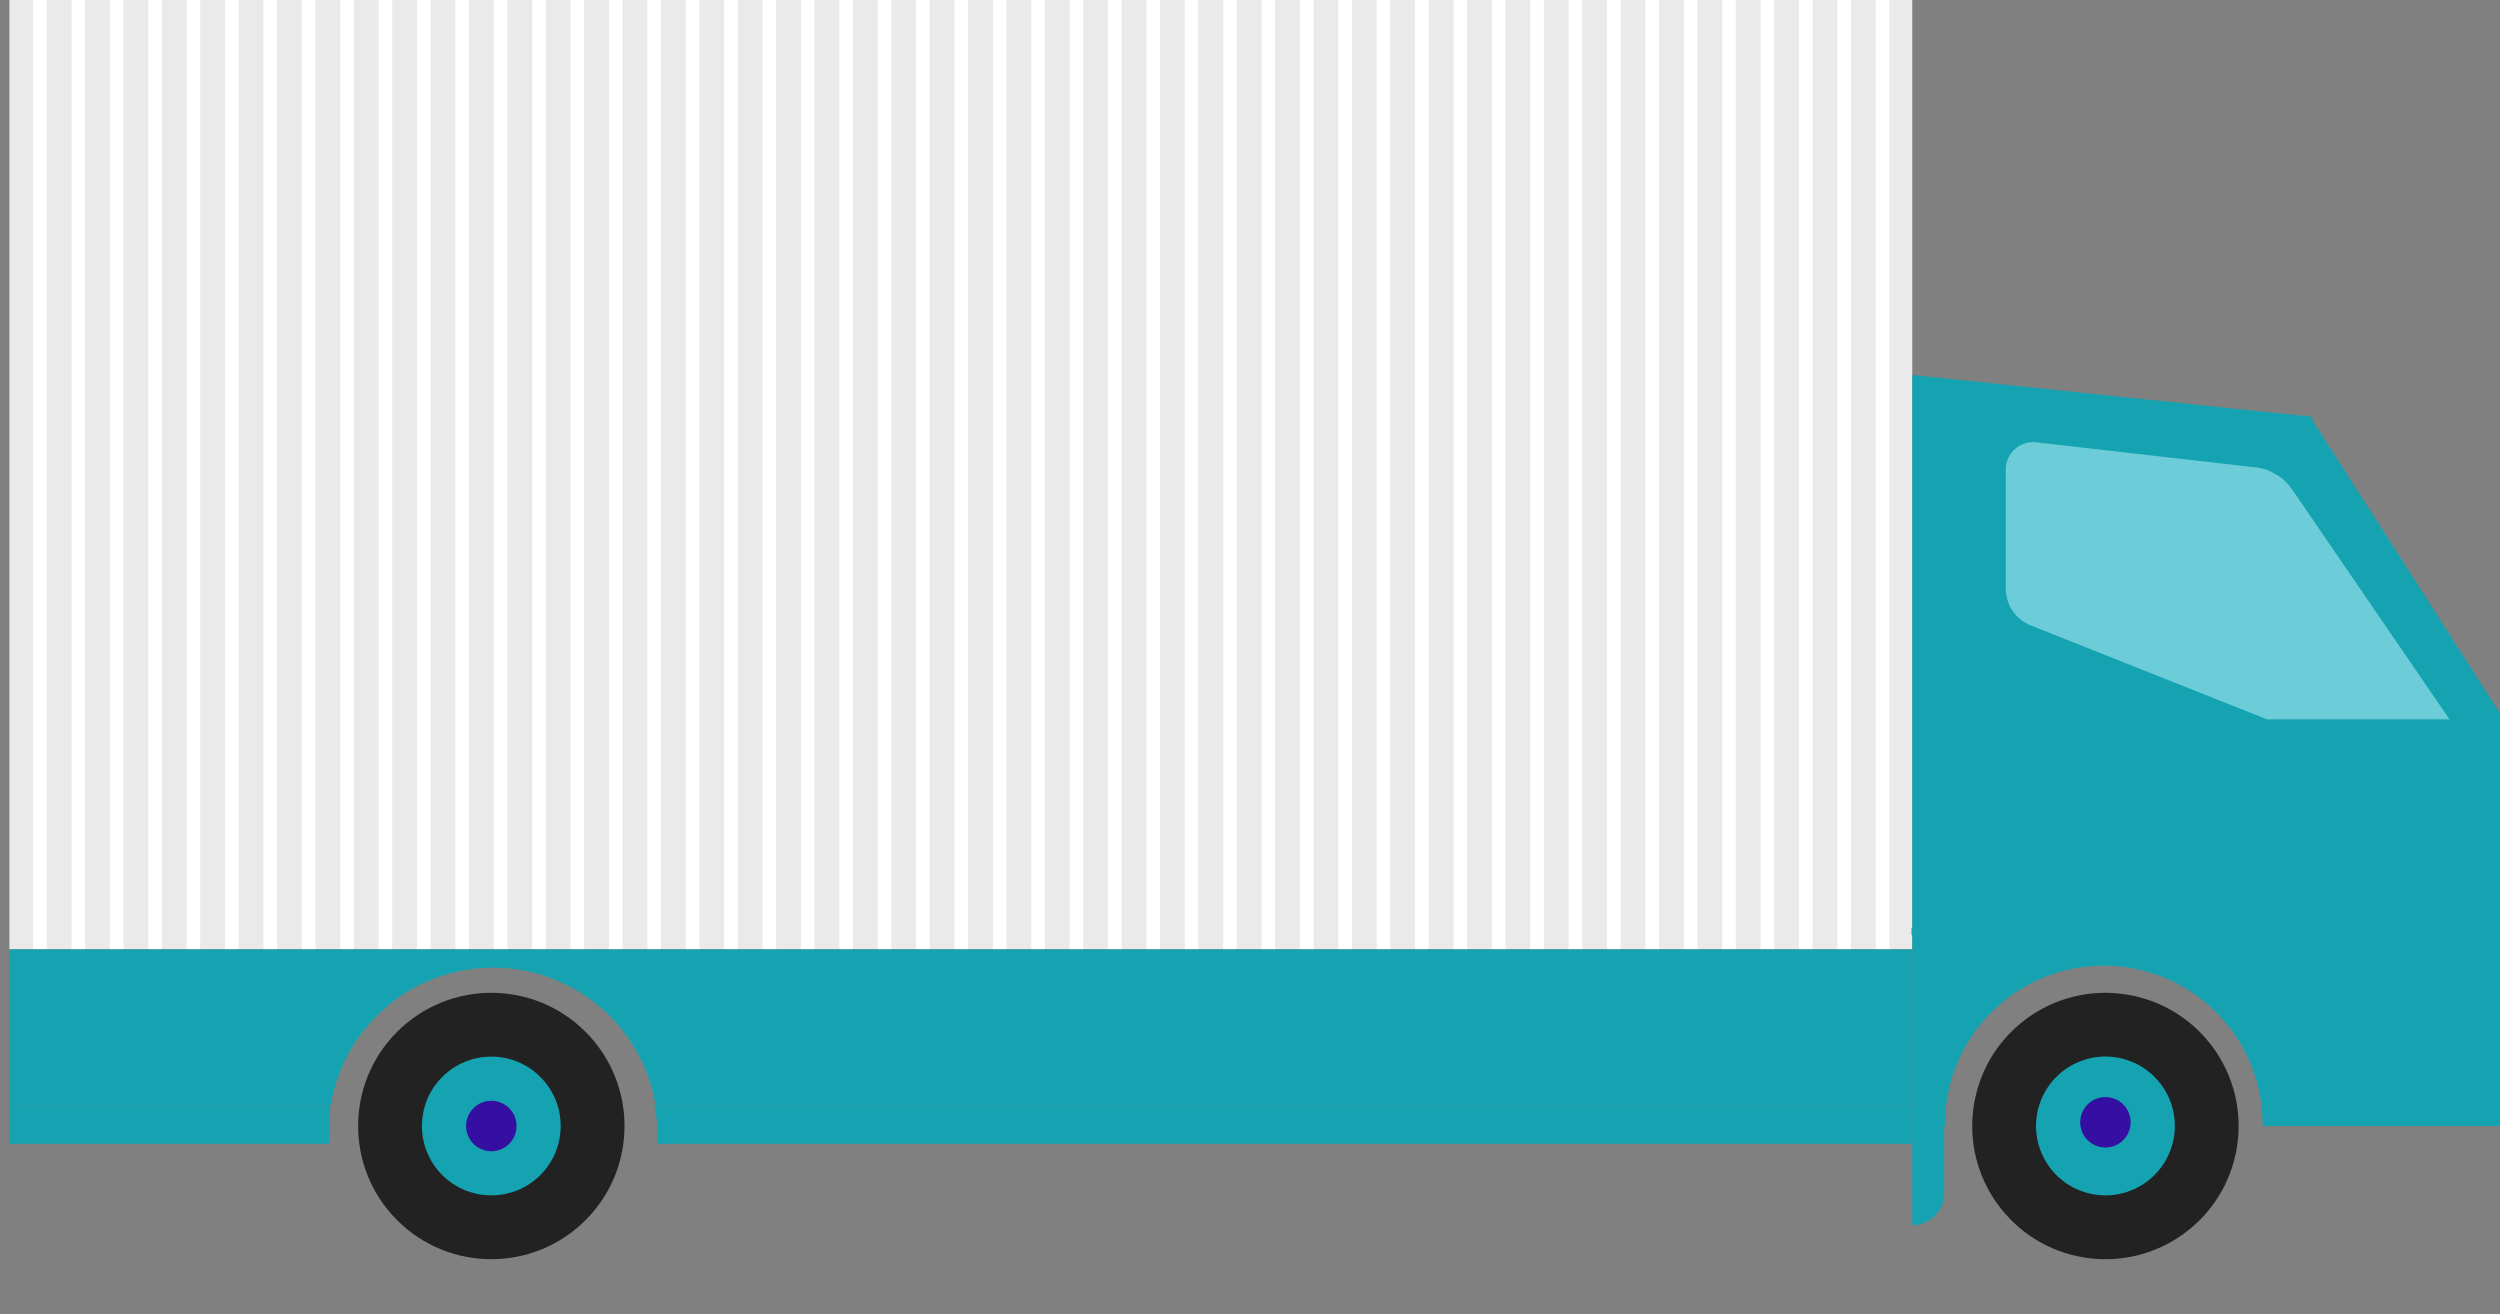 <svg id="Group_1609" data-name="Group 1609" xmlns="http://www.w3.org/2000/svg" width="106.741" height="56.119" viewBox="0 0 106.741 56.119">
  <rect x="0" y="0" width="106.741" height="56.119" fill="#808080" stroke="none"/>
  <g id="Group_1603" data-name="Group 1603" transform="translate(0 0)">
    <rect id="Rectangle_1657" data-name="Rectangle 1657" width="81.245" height="40.528" transform="translate(0.402)" fill="#eaeaea"/>
    <rect id="Rectangle_1658" data-name="Rectangle 1658" width="0.578" height="40.528" transform="translate(1.416)" fill="#fff"/>
    <rect id="Rectangle_1659" data-name="Rectangle 1659" width="0.578" height="40.528" transform="translate(3.055)" fill="#fff"/>
    <rect id="Rectangle_1660" data-name="Rectangle 1660" width="0.578" height="40.528" transform="translate(4.694)" fill="#fff"/>
    <rect id="Rectangle_1661" data-name="Rectangle 1661" width="0.578" height="40.528" transform="translate(6.333)" fill="#fff"/>
    <rect id="Rectangle_1662" data-name="Rectangle 1662" width="0.578" height="40.528" transform="translate(7.972)" fill="#fff"/>
    <rect id="Rectangle_1663" data-name="Rectangle 1663" width="0.578" height="40.528" transform="translate(9.611)" fill="#fff"/>
    <rect id="Rectangle_1664" data-name="Rectangle 1664" width="0.578" height="40.528" transform="translate(11.25)" fill="#fff"/>
    <rect id="Rectangle_1665" data-name="Rectangle 1665" width="0.578" height="40.528" transform="translate(12.889)" fill="#fff"/>
    <rect id="Rectangle_1666" data-name="Rectangle 1666" width="0.578" height="40.528" transform="translate(14.528)" fill="#fff"/>
    <rect id="Rectangle_1667" data-name="Rectangle 1667" width="0.578" height="40.528" transform="translate(16.167)" fill="#fff"/>
    <rect id="Rectangle_1668" data-name="Rectangle 1668" width="0.578" height="40.528" transform="translate(17.806)" fill="#fff"/>
    <rect id="Rectangle_1669" data-name="Rectangle 1669" width="0.578" height="40.528" transform="translate(19.445)" fill="#fff"/>
    <rect id="Rectangle_1670" data-name="Rectangle 1670" width="0.578" height="40.528" transform="translate(21.084)" fill="#fff"/>
    <rect id="Rectangle_1671" data-name="Rectangle 1671" width="0.578" height="40.528" transform="translate(22.723)" fill="#fff"/>
    <rect id="Rectangle_1672" data-name="Rectangle 1672" width="0.578" height="40.528" transform="translate(24.362)" fill="#fff"/>
    <rect id="Rectangle_1673" data-name="Rectangle 1673" width="0.578" height="40.528" transform="translate(26.001)" fill="#fff"/>
    <rect id="Rectangle_1674" data-name="Rectangle 1674" width="0.578" height="40.528" transform="translate(27.64)" fill="#fff"/>
    <rect id="Rectangle_1675" data-name="Rectangle 1675" width="0.578" height="40.528" transform="translate(29.279)" fill="#fff"/>
    <rect id="Rectangle_1676" data-name="Rectangle 1676" width="0.578" height="40.528" transform="translate(30.918)" fill="#fff"/>
    <rect id="Rectangle_1677" data-name="Rectangle 1677" width="0.578" height="40.528" transform="translate(32.557)" fill="#fff"/>
    <rect id="Rectangle_1678" data-name="Rectangle 1678" width="0.578" height="40.528" transform="translate(34.196)" fill="#fff"/>
    <rect id="Rectangle_1679" data-name="Rectangle 1679" width="0.578" height="40.528" transform="translate(35.835)" fill="#fff"/>
    <rect id="Rectangle_1680" data-name="Rectangle 1680" width="0.578" height="40.528" transform="translate(37.475)" fill="#fff"/>
    <rect id="Rectangle_1681" data-name="Rectangle 1681" width="0.578" height="40.528" transform="translate(39.114)" fill="#fff"/>
    <rect id="Rectangle_1682" data-name="Rectangle 1682" width="0.578" height="40.528" transform="translate(40.753)" fill="#fff"/>
    <rect id="Rectangle_1683" data-name="Rectangle 1683" width="0.578" height="40.528" transform="translate(42.392)" fill="#fff"/>
    <rect id="Rectangle_1684" data-name="Rectangle 1684" width="0.578" height="40.528" transform="translate(44.031)" fill="#fff"/>
    <rect id="Rectangle_1685" data-name="Rectangle 1685" width="0.578" height="40.528" transform="translate(45.67)" fill="#fff"/>
    <rect id="Rectangle_1686" data-name="Rectangle 1686" width="0.578" height="40.528" transform="translate(47.309)" fill="#fff"/>
    <rect id="Rectangle_1687" data-name="Rectangle 1687" width="0.578" height="40.528" transform="translate(48.948)" fill="#fff"/>
    <rect id="Rectangle_1688" data-name="Rectangle 1688" width="0.578" height="40.528" transform="translate(50.587)" fill="#fff"/>
    <rect id="Rectangle_1689" data-name="Rectangle 1689" width="0.578" height="40.528" transform="translate(52.226)" fill="#fff"/>
    <rect id="Rectangle_1690" data-name="Rectangle 1690" width="0.578" height="40.528" transform="translate(53.865)" fill="#fff"/>
    <rect id="Rectangle_1691" data-name="Rectangle 1691" width="0.578" height="40.528" transform="translate(55.504)" fill="#fff"/>
    <rect id="Rectangle_1692" data-name="Rectangle 1692" width="0.578" height="40.528" transform="translate(57.143)" fill="#fff"/>
    <rect id="Rectangle_1693" data-name="Rectangle 1693" width="0.578" height="40.528" transform="translate(58.782)" fill="#fff"/>
    <rect id="Rectangle_1694" data-name="Rectangle 1694" width="0.578" height="40.528" transform="translate(60.421)" fill="#fff"/>
    <rect id="Rectangle_1695" data-name="Rectangle 1695" width="0.578" height="40.528" transform="translate(62.06)" fill="#fff"/>
    <rect id="Rectangle_1696" data-name="Rectangle 1696" width="0.578" height="40.528" transform="translate(63.699)" fill="#fff"/>
    <rect id="Rectangle_1697" data-name="Rectangle 1697" width="0.578" height="40.528" transform="translate(65.338)" fill="#fff"/>
    <rect id="Rectangle_1698" data-name="Rectangle 1698" width="0.578" height="40.528" transform="translate(66.977)" fill="#fff"/>
    <rect id="Rectangle_1699" data-name="Rectangle 1699" width="0.578" height="40.528" transform="translate(68.616)" fill="#fff"/>
    <rect id="Rectangle_1700" data-name="Rectangle 1700" width="0.578" height="40.528" transform="translate(70.255)" fill="#fff"/>
    <rect id="Rectangle_1701" data-name="Rectangle 1701" width="0.578" height="40.528" transform="translate(71.894)" fill="#fff"/>
    <rect id="Rectangle_1702" data-name="Rectangle 1702" width="0.578" height="40.528" transform="translate(73.533)" fill="#fff"/>
    <rect id="Rectangle_1703" data-name="Rectangle 1703" width="0.578" height="40.528" transform="translate(75.172)" fill="#fff"/>
    <rect id="Rectangle_1704" data-name="Rectangle 1704" width="0.578" height="40.528" transform="translate(76.811)" fill="#fff"/>
    <rect id="Rectangle_1705" data-name="Rectangle 1705" width="0.578" height="40.528" transform="translate(78.45)" fill="#fff"/>
    <rect id="Rectangle_1706" data-name="Rectangle 1706" width="0.578" height="40.528" transform="translate(80.089)" fill="#fff"/>
    <rect id="Rectangle_1707" data-name="Rectangle 1707" width="81.245" height="40.528" fill="none"/>
  </g>
  <g id="Group_1608" data-name="Group 1608" transform="translate(0.409 16.012)">
    <g id="Group_1605" data-name="Group 1605">
      <path id="Path_480" data-name="Path 480" d="M1819.814,1069.786h0v-4.394h1.364v3.03A1.363,1.363,0,0,1,1819.814,1069.786Z" transform="translate(-1738.577 -1033.487)" fill="#15a3b2"/>
      <g id="Group_1604" data-name="Group 1604">
        <path id="Path_481" data-name="Path 481" d="M1527.338,1031.436v6.654h-53.653a7.032,7.032,0,0,0-13.872,0H1446.1v-6.654Z" transform="translate(-1446.101 -1006.911)" fill="#15a3b2"/>
        <path id="Path_482" data-name="Path 482" d="M1686.51,1062.044v1.647h-53.581v-.485a5.236,5.236,0,0,0-.129-1.162Z" transform="translate(-1605.272 -1030.866)" fill="#15a3b2"/>
        <path id="Path_483" data-name="Path 483" d="M1836.8,920.391l-16.983-1.774v32.064h1.394v-.063a6.78,6.78,0,0,1,6.78-6.781h0a6.78,6.78,0,0,1,6.781,6.781v.063h10.139V933.065Z" transform="translate(-1738.577 -918.617)" fill="#15a3b2"/>
        <rect id="Rectangle_1708" data-name="Rectangle 1708" width="1.394" height="3.232" transform="translate(104.938 21.292)" fill="#15a3b2"/>
        <path id="Path_484" data-name="Path 484" d="M1838.18,938.046v-5.075a1.17,1.17,0,0,1,1.3-1.162l9.362,1.068a2.2,2.2,0,0,1,1.562.94l6.721,9.819h-7.794l-10.08-4.009A1.7,1.7,0,0,1,1838.18,938.046Z" transform="translate(-1752.95 -928.935)" fill="#6ccdd8"/>
        <rect id="Rectangle_1709" data-name="Rectangle 1709" width="4.563" height="0.523" transform="translate(84.865 14.923)" fill="#15a3b2"/>
        <path id="Path_485" data-name="Path 485" d="M1834.74,995.457h-15.071v-.3h14.775v-8.914h.3Z" transform="translate(-1738.463 -971.546)" fill="#15a3b2"/>
        <rect id="Rectangle_1710" data-name="Rectangle 1710" width="2.86" height="0.296" transform="translate(96.635 4.159) rotate(-59.348)" fill="#15a3b2"/>
      </g>
      <path id="Path_486" data-name="Path 486" d="M1446.1,1062.044h13.692q-.045.568-.045,1.162v.485H1446.1Z" transform="translate(-1446.101 -1030.866)" fill="#15a3b2"/>
    </g>
    <g id="Group_1606" data-name="Group 1606" transform="translate(12.526 24.021)">
      <circle id="Ellipse_12" data-name="Ellipse 12" cx="5.687" cy="5.687" r="5.687" transform="translate(0 8.043) rotate(-45)" fill="#222"/>
      <circle id="Ellipse_13" data-name="Ellipse 13" cx="2.962" cy="2.962" r="2.962" transform="translate(3.853 8.043) rotate(-45)" fill="#15a3b2"/>
      <path id="Path_487" data-name="Path 487" d="M1597.724,1062.243a1.077,1.077,0,1,1-1.077-1.077A1.077,1.077,0,0,1,1597.724,1062.243Z" transform="translate(-1588.604 -1054.2)" fill="#350fa2"/>
    </g>
    <g id="Group_1607" data-name="Group 1607" transform="translate(82.967 25.546)">
      <circle id="Ellipse_14" data-name="Ellipse 14" cx="5.687" cy="5.687" r="5.687" transform="translate(0 11.23) rotate(-80.858)" fill="#222"/>
      <circle id="Ellipse_15" data-name="Ellipse 15" cx="2.962" cy="2.962" r="2.962" transform="matrix(0.228, -0.974, 0.974, 0.228, 2.958, 8.726)" fill="#15a3b2"/>
      <circle id="Ellipse_16" data-name="Ellipse 16" cx="1.077" cy="1.077" r="1.077" transform="translate(5.441 5.283)" fill="#350fa2"/>
    </g>
  </g>
</svg>
